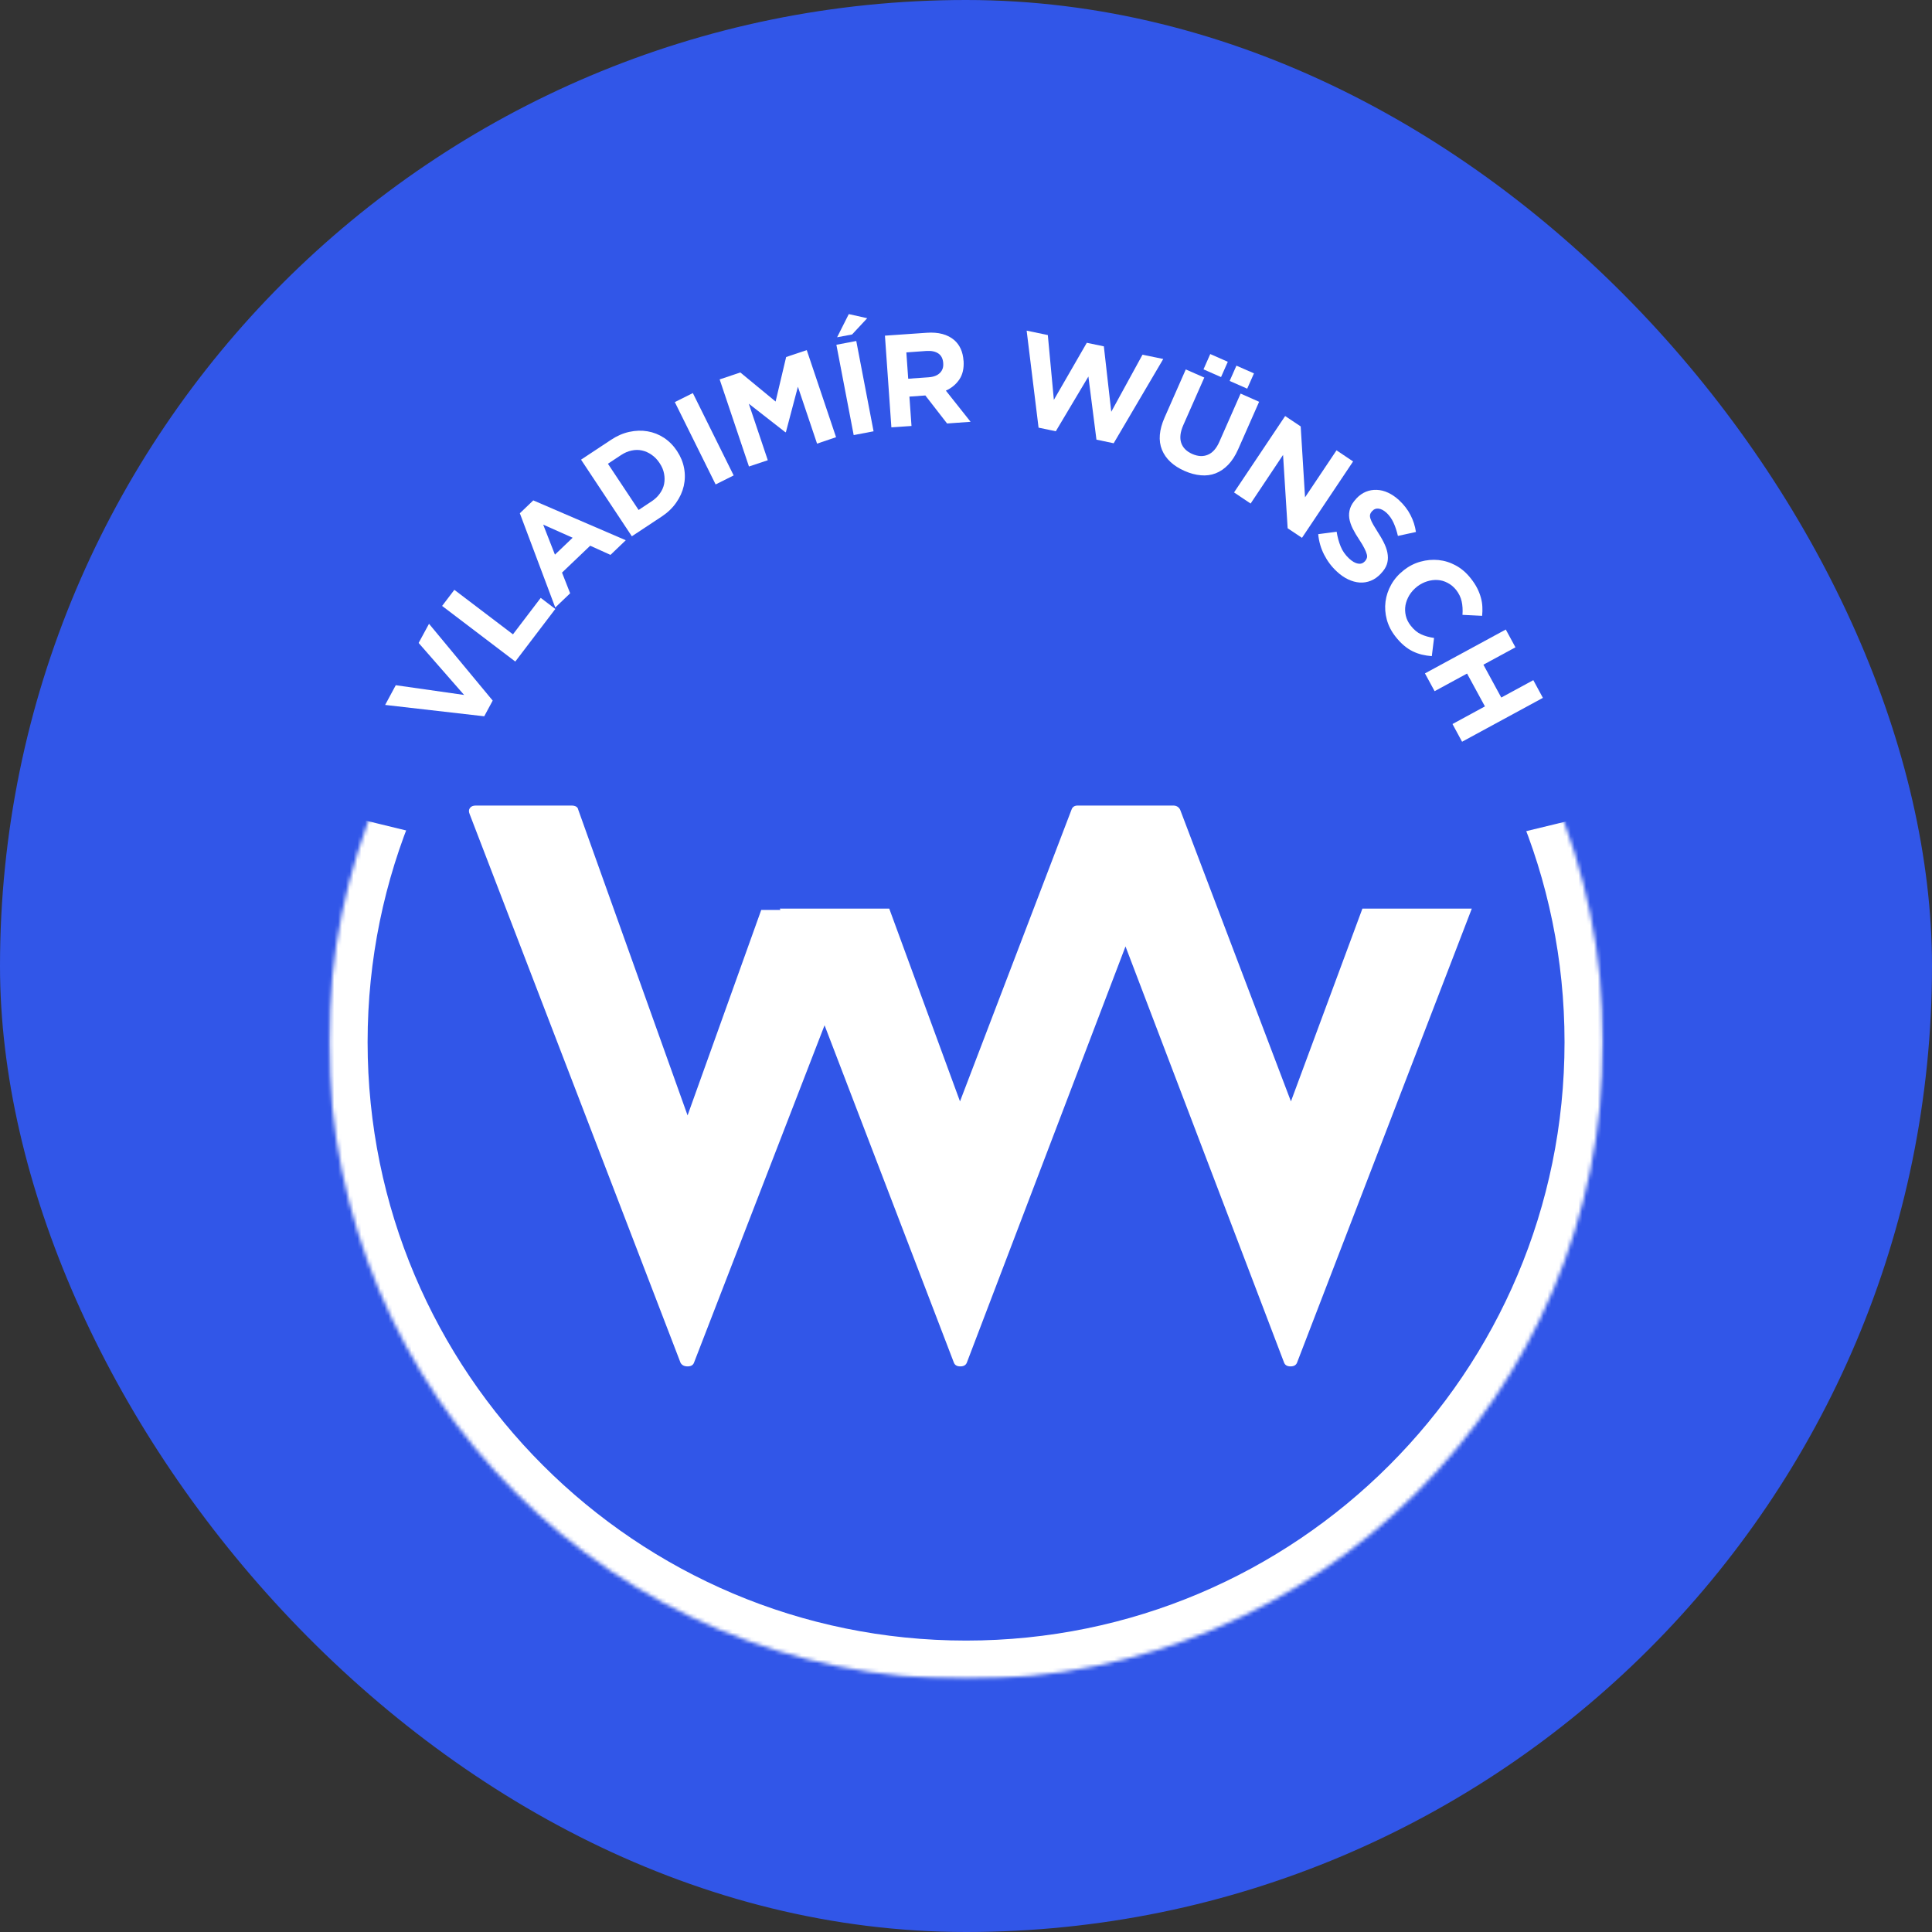 <svg width="500" height="500" viewBox="0 0 500 500" fill="none" xmlns="http://www.w3.org/2000/svg">
<rect x="0" y="0" width="500" height="500" fill="#333333" stroke="none"/>
<g clip-path="url(#clip0_3_4)">
<path d="M500 0H0V500H500V0Z" fill="#3156E8"/>
<mask id="mask0_3_4" style="mask-type:luminance" maskUnits="userSpaceOnUse" x="85" y="104" width="330" height="331">
<path d="M85.135 104.813H414.901V434.579H85.135V104.813Z" fill="white"/>
</mask>
<g mask="url(#mask0_3_4)">
<mask id="mask1_3_4" style="mask-type:luminance" maskUnits="userSpaceOnUse" x="85" y="104" width="330" height="331">
<path d="M250.021 104.813C158.958 104.813 85.135 178.636 85.135 269.698C85.135 360.756 158.958 434.579 250.021 434.579C341.083 434.579 414.901 360.756 414.901 269.698C414.901 178.636 341.083 104.813 250.021 104.813Z" fill="white"/>
</mask>
<g mask="url(#mask1_3_4)">
<path d="M250.021 104.813C158.958 104.813 85.135 178.636 85.135 269.698C85.135 360.756 158.958 434.579 250.021 434.579C341.083 434.579 414.901 360.756 414.901 269.698C414.901 178.636 341.083 104.813 250.021 104.813Z" stroke="white" stroke-width="20"/>
</g>
</g>
<path d="M70 206.37C70.609 203.87 71.271 201.386 71.979 198.917C72.693 196.443 73.458 193.99 74.271 191.552C75.088 189.11 75.953 186.693 76.865 184.287C77.781 181.886 78.745 179.5 79.76 177.141C80.776 174.776 81.838 172.438 82.948 170.12C84.062 167.802 85.224 165.506 86.427 163.235C87.635 160.964 88.891 158.719 90.193 156.506C91.495 154.287 92.838 152.094 94.229 149.933C95.625 147.771 97.062 145.641 98.542 143.537C100.021 141.438 101.547 139.365 103.115 137.328C104.682 135.287 106.292 133.287 107.938 131.313C109.589 129.339 111.281 127.407 113.01 125.506C114.745 123.605 116.516 121.74 118.323 119.912C120.13 118.084 121.979 116.297 123.859 114.547C125.745 112.792 127.667 111.084 129.62 109.412C131.573 107.745 133.563 106.115 135.583 104.526C137.609 102.938 139.661 101.391 141.75 99.891C143.833 98.391 145.953 96.933 148.099 95.516C150.25 94.105 152.422 92.735 154.63 91.412C156.833 90.089 159.063 88.813 161.323 87.579C163.578 86.349 165.865 85.167 168.172 84.032C170.479 82.896 172.807 81.808 175.156 80.771C177.51 79.735 179.885 78.745 182.276 77.802C184.672 76.865 187.083 75.974 189.516 75.136C191.943 74.297 194.391 73.511 196.854 72.771C199.318 72.037 201.797 71.349 204.286 70.714C206.781 70.084 209.281 69.5 211.797 68.969C214.313 68.443 216.839 67.964 219.375 67.537C221.911 67.115 224.458 66.745 227.01 66.422C229.557 66.105 232.115 65.839 234.677 65.631C237.24 65.417 239.807 65.256 242.375 65.151C244.948 65.047 247.516 64.995 250.089 65C252.656 65 255.229 65.058 257.797 65.162C260.365 65.271 262.932 65.438 265.495 65.651C268.057 65.865 270.615 66.136 273.167 66.459C275.714 66.782 278.26 67.157 280.792 67.584C283.328 68.011 285.854 68.49 288.37 69.026C290.885 69.558 293.391 70.146 295.88 70.782C298.37 71.422 300.849 72.11 303.307 72.849C305.771 73.589 308.219 74.381 310.646 75.224C313.078 76.068 315.484 76.959 317.88 77.901C320.271 78.844 322.641 79.839 324.995 80.881C327.344 81.922 329.672 83.011 331.979 84.151C334.281 85.287 336.563 86.474 338.818 87.709C341.073 88.943 343.302 90.224 345.505 91.547C347.708 92.875 349.885 94.245 352.031 95.667C354.177 97.084 356.292 98.542 358.375 100.047C360.458 101.552 362.51 103.099 364.531 104.693C366.552 106.282 368.536 107.917 370.49 109.589C372.443 111.261 374.359 112.974 376.24 114.73C378.12 116.48 379.964 118.271 381.771 120.105C383.578 121.933 385.344 123.797 387.073 125.703C388.802 127.605 390.49 129.547 392.141 131.521C393.786 133.495 395.391 135.5 396.958 137.542C398.521 139.584 400.042 141.651 401.521 143.756C402.995 145.86 404.432 147.995 405.818 150.162C407.208 152.323 408.552 154.516 409.849 156.735C411.146 158.953 412.401 161.198 413.604 163.474C414.807 165.745 415.964 168.042 417.073 170.36C418.182 172.683 419.24 175.021 420.25 177.386C421.26 179.75 422.224 182.136 423.135 184.537C424.047 186.943 424.906 189.365 425.719 191.808C426.531 194.245 427.292 196.703 428 199.172C428.708 201.646 429.365 204.131 429.969 206.631L363.88 222.631C363.115 219.464 362.219 216.339 361.193 213.25C360.167 210.157 359.01 207.115 357.734 204.125C356.453 201.131 355.052 198.193 353.526 195.318C352 192.438 350.359 189.631 348.599 186.891C346.839 184.151 344.969 181.49 342.99 178.907C341.01 176.323 338.922 173.823 336.734 171.412C334.547 169 332.26 166.688 329.88 164.469C327.495 162.245 325.026 160.131 322.469 158.115C319.911 156.099 317.271 154.198 314.557 152.401C311.839 150.61 309.052 148.927 306.193 147.365C303.339 145.808 300.422 144.365 297.443 143.047C294.469 141.724 291.443 140.532 288.365 139.464C285.286 138.401 282.172 137.464 279.021 136.657C275.865 135.849 272.682 135.172 269.474 134.631C266.26 134.089 263.031 133.683 259.786 133.407C256.547 133.136 253.292 132.995 250.036 132.995C246.781 132.99 243.531 133.125 240.286 133.391C237.042 133.662 233.813 134.063 230.604 134.605C227.391 135.141 224.208 135.808 221.052 136.615C217.896 137.417 214.781 138.349 211.703 139.412C208.625 140.474 205.594 141.662 202.615 142.974C199.635 144.292 196.719 145.73 193.859 147.287C191 148.844 188.214 150.516 185.49 152.308C182.771 154.099 180.13 156 177.573 158.011C175.01 160.021 172.536 162.136 170.151 164.349C167.766 166.568 165.479 168.881 163.286 171.287C161.094 173.693 159.005 176.188 157.021 178.771C155.036 181.349 153.161 184.011 151.401 186.75C149.635 189.485 147.99 192.292 146.464 195.167C144.932 198.042 143.526 200.974 142.24 203.969C140.958 206.959 139.797 210 138.766 213.089C137.734 216.177 136.833 219.302 136.063 222.464L70 206.37Z" fill="#3156E8"/>
<path d="M99.674 182.436L102.425 177.332L120.112 179.853L108.341 166.395L111.029 161.436L127.508 181.311L125.32 185.374L99.674 182.436Z" fill="white"/>
<path d="M114.419 156.813L117.586 152.646L132.753 164.167L139.94 154.729L143.711 157.604L133.357 171.208L114.419 156.813Z" fill="white"/>
<path d="M134.533 132.834L138.013 129.501L161.95 139.814L157.992 143.605L152.742 141.23L145.45 148.189L147.554 153.543L143.7 157.23L134.533 132.834ZM148.2 139.168L140.575 135.772L143.617 143.543L148.2 139.168Z" fill="white"/>
<path d="M150.375 118.959L158.125 113.834C159.667 112.808 161.24 112.12 162.854 111.771C164.479 111.412 166.052 111.365 167.583 111.625C169.125 111.891 170.547 112.454 171.854 113.313C173.156 114.178 174.276 115.308 175.208 116.709L175.229 116.75C176.156 118.157 176.761 119.625 177.042 121.167C177.333 122.709 177.302 124.245 176.958 125.771C176.609 127.287 175.958 128.724 175 130.084C174.052 131.448 172.813 132.641 171.271 133.667L163.521 138.792L150.375 118.959ZM157.333 120.021L165.271 131.98L168.667 129.73C169.542 129.146 170.25 128.469 170.792 127.688C171.344 126.912 171.708 126.094 171.875 125.23C172.042 124.355 172.031 123.469 171.854 122.563C171.688 121.646 171.302 120.745 170.708 119.855L170.667 119.792C170.094 118.933 169.417 118.23 168.625 117.688C167.833 117.136 167.005 116.766 166.146 116.584C165.281 116.391 164.38 116.396 163.438 116.605C162.505 116.803 161.604 117.188 160.729 117.771L157.333 120.021Z" fill="white"/>
<path d="M174.642 104.061L179.308 101.728L189.871 123.04L185.204 125.373L174.642 104.061Z" fill="white"/>
<path d="M186.246 98.188L191.6 96.397L200.725 103.917L203.454 92.397L208.788 90.605L216.371 113.146L211.454 114.813L206.496 100.084L203.392 111.834L203.267 111.876L193.788 104.48L198.704 119.105L193.829 120.73L186.246 98.188Z" fill="white"/>
<path d="M216.455 89.226L221.601 88.246L226.08 111.621L220.934 112.601L216.455 89.226ZM219.663 81.288L224.434 82.351L220.518 86.559L216.643 87.288L219.663 81.288Z" fill="white"/>
<path d="M229.021 86.869L239.854 86.119C242.865 85.91 245.235 86.546 246.959 88.015C248.401 89.28 249.198 91.051 249.354 93.327L249.375 93.39C249.5 95.322 249.136 96.921 248.292 98.181C247.443 99.447 246.276 100.421 244.792 101.098L251.188 109.16L245.104 109.598L239.479 102.348L235.354 102.64L235.896 110.244L230.688 110.598L229.021 86.869ZM240.334 97.64C241.625 97.546 242.594 97.171 243.25 96.515C243.901 95.864 244.188 95.03 244.104 94.015V93.952C244.021 92.817 243.594 91.989 242.834 91.473C242.068 90.963 241.042 90.744 239.75 90.827L234.563 91.202L235.042 98.015L240.334 97.64Z" fill="white"/>
<path d="M265.697 85.571L271.176 86.716L272.739 103.487L281.26 88.716L285.676 89.633L287.593 106.571L295.676 91.8L301.051 92.904L288.218 114.716L283.76 113.779L281.676 97.446L273.239 111.612L268.78 110.675L265.697 85.571Z" fill="white"/>
<path d="M306.567 121.879C303.635 120.587 301.682 118.759 300.713 116.4C299.755 114.04 299.984 111.254 301.401 108.046L306.88 95.608L311.671 97.712L306.234 110.025C305.453 111.806 305.276 113.332 305.692 114.608C306.119 115.874 307.072 116.827 308.546 117.483C310.031 118.134 311.38 118.202 312.588 117.691C313.807 117.191 314.802 116.077 315.567 114.337L321.067 101.858L325.859 103.983L320.442 116.254C319.703 117.921 318.843 119.259 317.859 120.275C316.869 121.301 315.781 122.046 314.588 122.504C313.406 122.962 312.135 123.129 310.776 123.004C309.411 122.889 308.01 122.514 306.567 121.879ZM319.984 94.629L324.526 96.629L322.776 100.587L318.234 98.587L319.984 94.629ZM313.213 91.629L317.755 93.629L316.005 97.587L311.463 95.587L313.213 91.629Z" fill="white"/>
<path d="M332.597 107.67L336.618 110.357L337.743 128.711L345.889 116.545L350.18 119.42L336.951 139.191L333.243 136.711L332.055 117.732L323.659 130.316L319.368 127.441L332.597 107.67Z" fill="white"/>
<path d="M345.944 147.883C344.621 146.659 343.538 145.222 342.694 143.571C341.845 141.93 341.329 140.154 341.152 138.238L345.923 137.613C346.142 139.003 346.491 140.269 346.965 141.425C347.434 142.592 348.173 143.639 349.173 144.571C349.975 145.305 350.736 145.738 351.444 145.863C352.152 145.988 352.741 145.79 353.215 145.279L353.277 145.217C353.496 144.967 353.652 144.701 353.736 144.425C353.829 144.159 353.824 143.826 353.715 143.425C353.616 143.019 353.413 142.519 353.111 141.925C352.819 141.326 352.387 140.597 351.819 139.738C351.137 138.727 350.559 137.753 350.09 136.821C349.631 135.878 349.329 134.982 349.194 134.133C349.069 133.274 349.137 132.425 349.402 131.592C349.663 130.758 350.199 129.915 351.006 129.05L351.048 128.988C351.798 128.196 352.616 127.623 353.506 127.258C354.392 126.899 355.324 126.738 356.298 126.779C357.283 126.81 358.262 127.05 359.236 127.508C360.204 127.956 361.142 128.592 362.048 129.425C363.324 130.607 364.319 131.894 365.027 133.279C365.746 134.654 366.22 136.123 366.444 137.675L361.777 138.696C361.486 137.435 361.111 136.3 360.652 135.3C360.194 134.29 359.595 133.435 358.861 132.738C358.111 132.06 357.408 131.691 356.756 131.633C356.116 131.566 355.595 131.753 355.194 132.196L355.131 132.238C354.866 132.519 354.684 132.816 354.59 133.133C354.506 133.441 354.533 133.81 354.673 134.238C354.809 134.67 355.053 135.191 355.402 135.8C355.746 136.399 356.204 137.149 356.777 138.05C357.444 139.081 357.986 140.055 358.402 140.988C358.819 141.93 359.069 142.826 359.152 143.675C359.246 144.519 359.163 145.326 358.902 146.092C358.637 146.868 358.142 147.633 357.423 148.383L357.381 148.446C356.574 149.305 355.699 149.925 354.756 150.3C353.809 150.675 352.845 150.826 351.861 150.758C350.871 150.685 349.871 150.409 348.861 149.925C347.861 149.451 346.887 148.769 345.944 147.883Z" fill="white"/>
<path d="M361.153 164.749C360.08 163.385 359.33 161.921 358.903 160.354C358.487 158.781 358.372 157.234 358.57 155.708C358.763 154.176 359.258 152.708 360.049 151.291C360.851 149.874 361.924 148.645 363.258 147.604L363.299 147.562C364.643 146.51 366.091 145.77 367.633 145.354C369.174 144.926 370.721 144.786 372.278 144.937C373.83 145.093 375.33 145.562 376.778 146.354C378.237 147.145 379.528 148.265 380.653 149.708C381.346 150.583 381.903 151.437 382.32 152.27C382.737 153.104 383.049 153.916 383.258 154.708C383.476 155.499 383.601 156.275 383.633 157.041C383.674 157.817 383.653 158.593 383.57 159.374L378.487 159.124C378.58 157.859 378.513 156.697 378.278 155.645C378.054 154.604 377.575 153.609 376.841 152.666C376.216 151.89 375.487 151.286 374.653 150.854C373.83 150.411 372.966 150.161 372.049 150.104C371.143 150.051 370.237 150.166 369.32 150.458C368.414 150.739 367.554 151.187 366.737 151.812L366.695 151.854C365.903 152.479 365.247 153.208 364.737 154.041C364.237 154.874 363.903 155.734 363.737 156.624C363.58 157.525 363.612 158.426 363.82 159.333C364.028 160.249 364.45 161.109 365.091 161.916C365.924 162.984 366.825 163.734 367.799 164.166C368.768 164.609 369.883 164.921 371.133 165.104L370.549 169.812C369.659 169.739 368.804 169.609 367.987 169.416C367.164 169.218 366.362 168.926 365.57 168.541C364.789 168.15 364.039 167.65 363.32 167.041C362.596 166.426 361.872 165.666 361.153 164.749Z" fill="white"/>
<path d="M389.695 162.92L392.195 167.524L383.903 172.024L388.528 180.524L396.82 176.024L399.299 180.607L378.382 191.961L375.903 187.378L384.299 182.815L379.674 174.315L371.278 178.878L368.778 174.274L389.695 162.92Z" fill="white"/>
<path d="M197.006 235.496H224.944L179.59 352.704C179.34 353.319 178.788 353.621 177.944 353.621C177.095 353.621 176.491 353.319 176.131 352.704L121.527 210.642C121.277 210.048 121.309 209.538 121.611 209.121C121.913 208.694 122.428 208.475 123.152 208.475H147.84C148.923 208.475 149.527 208.84 149.652 209.559L177.944 288.663L197.006 235.496Z" fill="white"/>
<path d="M352.592 235.142H380.904L335.717 352.538C335.477 353.262 334.904 353.621 333.987 353.621C333.081 353.621 332.513 353.262 332.279 352.538L291.279 244.934L250.258 352.538C250.019 353.262 249.446 353.621 248.529 353.621C247.623 353.621 247.055 353.262 246.821 352.538L201.821 235.142H230.133L248.446 285.038L277.3 209.559C277.534 208.84 278.076 208.475 278.925 208.475H303.612C304.456 208.475 305.06 208.84 305.425 209.559L334.092 285.038L352.592 235.142Z" fill="white"/>
</g>
<defs>
<clipPath id="clip0_3_4">
<rect width="500" height="500" rx="250" fill="white"/>
</clipPath>
</defs>
</svg>
